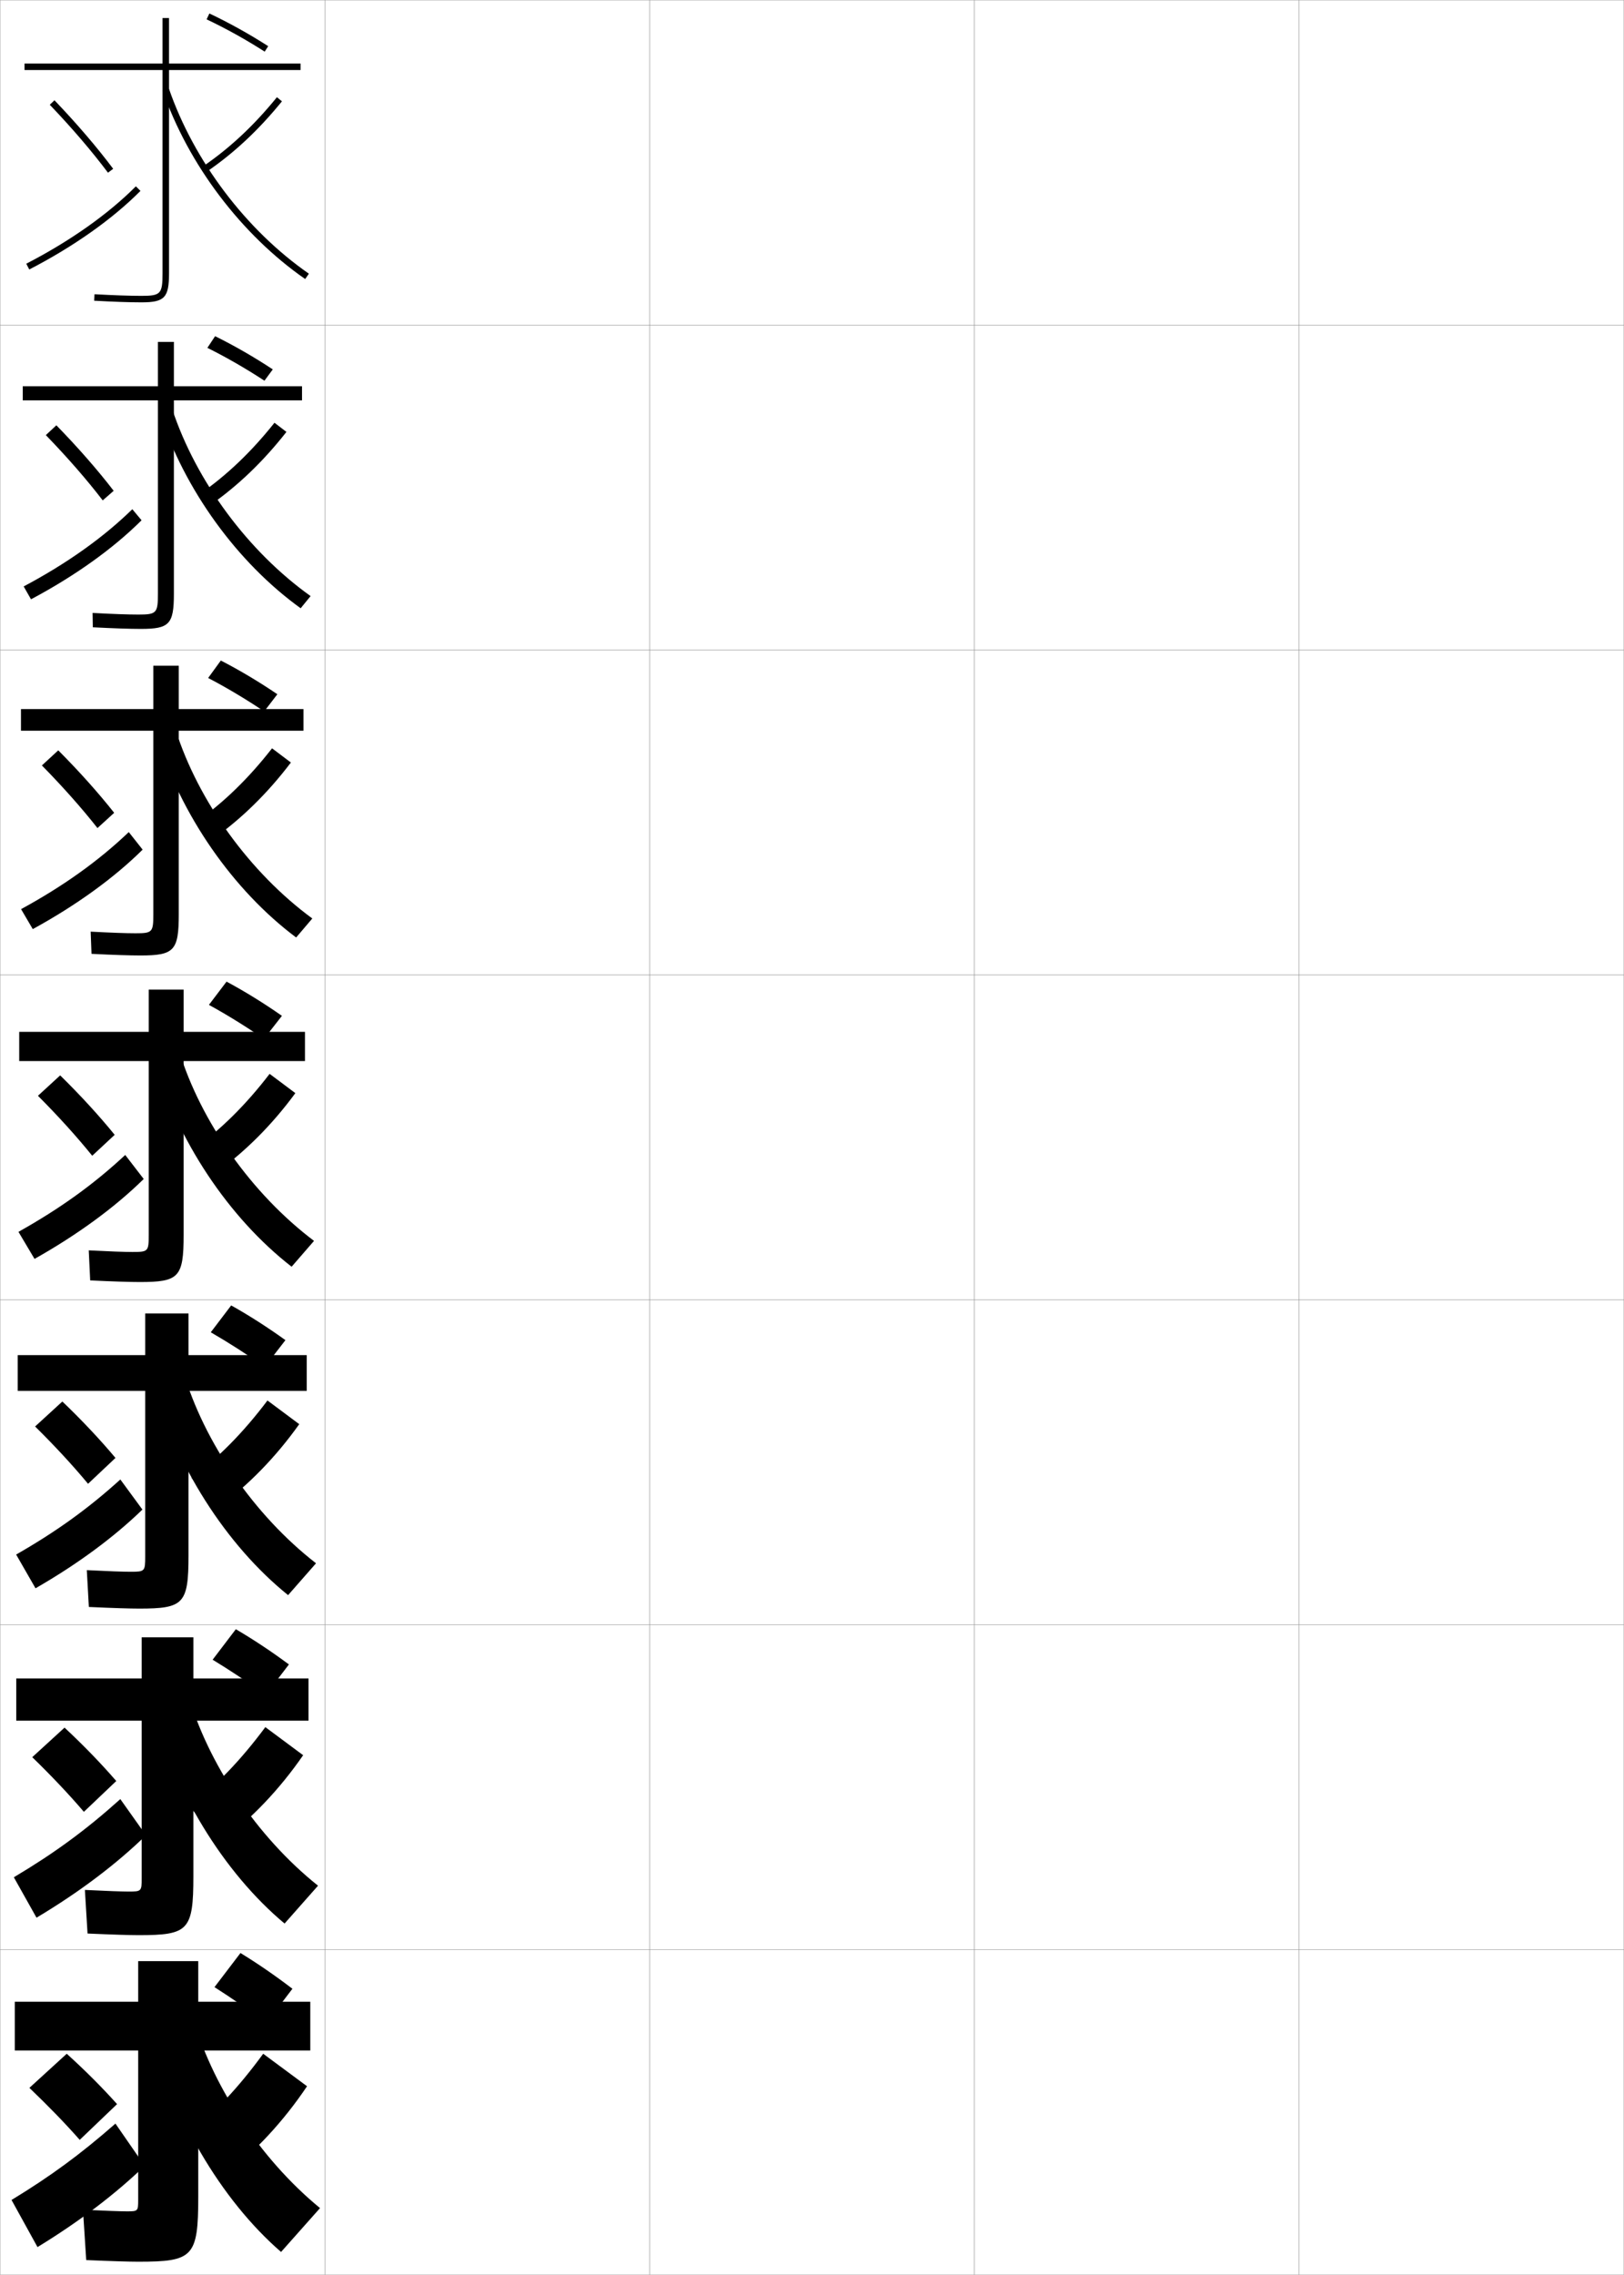 <?xml version="1.0" encoding="utf-8"?>
<!-- Generator: Adobe Illustrator 11 Build 225, SVG Export Plug-In . SVG Version: 6.0.0 Build 78)  -->
<!DOCTYPE svg PUBLIC "-//W3C//DTD SVG 1.0//EN"    "http://www.w3.org/TR/2001/REC-SVG-20010904/DTD/svg10.dtd">
<svg  xmlns="http://www.w3.org/2000/svg" xmlns:xlink="http://www.w3.org/1999/xlink" xmlns:a="http://ns.adobe.com/AdobeSVGViewerExtensions/3.0/"
	 width="500.1" height="700.1" viewBox="0 0 500.1 700.1"
	 overflow="visible" enable-background="new 0 0 500.1 700.1" xml:space="preserve">
		<g id="glyphs">
			<g>
				<rect x="0.05" y="0.05" fill="none" stroke="#999999" stroke-width="0.1" width="100" height="100"/> 
				<rect x="0.05" y="100.05" fill="none" stroke="#999999" stroke-width="0.1" width="100" height="100"/> 
				<rect x="0.05" y="200.05" fill="none" stroke="#999999" stroke-width="0.1" width="100" height="100"/> 
				<rect x="0.05" y="300.05" fill="none" stroke="#999999" stroke-width="0.1" width="100" height="100"/> 
				<rect x="0.05" y="400.05" fill="none" stroke="#999999" stroke-width="0.1" width="100" height="100"/> 
				<rect x="0.05" y="500.05" fill="none" stroke="#999999" stroke-width="0.1" width="100" height="100"/> 
				<rect x="0.05" y="600.05" fill="none" stroke="#999999" stroke-width="0.1" width="100" height="100"/> 
				<rect x="100.05" y="0.05" fill="none" stroke="#999999" stroke-width="0.1" width="100" height="100"/> 
				<rect x="100.05" y="100.05" fill="none" stroke="#999999" stroke-width="0.1" width="100" height="100"/> 
				<rect x="100.05" y="200.05" fill="none" stroke="#999999" stroke-width="0.1" width="100" height="100"/> 
				<rect x="100.05" y="300.05" fill="none" stroke="#999999" stroke-width="0.1" width="100" height="100"/> 
				<rect x="100.05" y="400.05" fill="none" stroke="#999999" stroke-width="0.1" width="100" height="100"/> 
				<rect x="100.05" y="500.05" fill="none" stroke="#999999" stroke-width="0.1" width="100" height="100"/> 
				<rect x="100.05" y="600.05" fill="none" stroke="#999999" stroke-width="0.1" width="100" height="100"/> 
				<rect x="200.05" y="0.05" fill="none" stroke="#999999" stroke-width="0.1" width="100" height="100"/> 
				<rect x="200.05" y="100.05" fill="none" stroke="#999999" stroke-width="0.1" width="100" height="100"/> 
				<rect x="200.05" y="200.05" fill="none" stroke="#999999" stroke-width="0.1" width="100" height="100"/> 
				<rect x="200.05" y="300.05" fill="none" stroke="#999999" stroke-width="0.1" width="100" height="100"/> 
				<rect x="200.05" y="400.05" fill="none" stroke="#999999" stroke-width="0.1" width="100" height="100"/> 
				<rect x="200.05" y="500.05" fill="none" stroke="#999999" stroke-width="0.1" width="100" height="100"/> 
				<rect x="200.05" y="600.05" fill="none" stroke="#999999" stroke-width="0.1" width="100" height="100"/> 
				<rect x="300.05" y="0.05" fill="none" stroke="#999999" stroke-width="0.1" width="100" height="100"/> 
				<rect x="300.05" y="100.05" fill="none" stroke="#999999" stroke-width="0.1" width="100" height="100"/> 
				<rect x="300.05" y="200.05" fill="none" stroke="#999999" stroke-width="0.1" width="100" height="100"/> 
				<rect x="300.05" y="300.05" fill="none" stroke="#999999" stroke-width="0.1" width="100" height="100"/> 
				<rect x="300.05" y="400.05" fill="none" stroke="#999999" stroke-width="0.1" width="100" height="100"/> 
				<rect x="300.05" y="500.05" fill="none" stroke="#999999" stroke-width="0.1" width="100" height="100"/> 
				<rect x="300.05" y="600.05" fill="none" stroke="#999999" stroke-width="0.1" width="100" height="100"/> 
				<rect x="400.05" y="0.05" fill="none" stroke="#999999" stroke-width="0.1" width="100" height="100"/> 
				<rect x="400.05" y="100.05" fill="none" stroke="#999999" stroke-width="0.1" width="100" height="100"/> 
				<rect x="400.05" y="200.05" fill="none" stroke="#999999" stroke-width="0.1" width="100" height="100"/> 
				<rect x="400.05" y="300.05" fill="none" stroke="#999999" stroke-width="0.1" width="100" height="100"/> 
				<rect x="400.05" y="400.05" fill="none" stroke="#999999" stroke-width="0.1" width="100" height="100"/> 
				<rect x="400.05" y="500.05" fill="none" stroke="#999999" stroke-width="0.1" width="100" height="100"/> 
				<rect x="400.05" y="600.05" fill="none" stroke="#999999" stroke-width="0.1" width="100" height="100"/> 
			</g>
			<path d="M4.261,577.736l6.983,12.441c13.364-7.979,24.658-16.563,33.708-25.363
				l-7.899-11.132C26.397,563.258,16.668,570.356,4.261,577.736z"/>
			<path d="M4.973,478.42l5.966,10.385c13.067-7.514,24.169-15.749,32.917-24.227
				l-6.798-9.264C27.097,464.344,17.252,471.397,4.973,478.42z"/>
			<path d="M63.622,5.954c5.947,2.81,12.133,6.246,17.888,9.938l1.08-1.684
				c-5.825-3.736-12.089-7.217-18.112-10.062L63.622,5.954z"/>
			<path d="M63.86,107.053c5.796,2.877,11.907,6.397,17.573,10.115l2.567-3.486
				c-5.729-3.782-11.86-7.312-17.76-10.219L63.86,107.053z"/>
			<path d="M64.098,208.653c5.645,2.943,11.682,6.549,17.259,10.292l4.053-5.289
				c-5.632-3.828-11.631-7.405-17.408-10.375L64.098,208.653z"/>
			<g>
				<path d="M66.05,611.55c5.037,3.212,10.781,7.154,16,11l8-10.5
					c-5.244-4.009-10.716-7.78-16-11L66.05,611.55z"/>
				<path d="M65.478,510.783c5.189,3.146,11.006,7.003,16.315,10.823l7.18-9.364
					c-5.341-3.963-10.944-7.687-16.352-10.844L65.478,510.783z"/>
				<path d="M64.907,410.018c5.341,3.078,11.232,6.852,16.63,10.646l6.359-8.229
					c-5.438-3.918-11.173-7.593-16.704-10.688L64.907,410.018z"/>
				<path d="M64.336,309.252c5.493,3.011,11.457,6.7,16.944,10.469l5.539-7.092
					c-5.535-3.873-11.402-7.499-17.056-10.531L64.336,309.252z"/>
			</g>
			<g>
				<g>
					<path d="M92.55,19.55h-40.5v-14h-2v14h-42.5v2h42.5v62.5c0,6.411-0.547,7-6.5,7
						c-3.539,0-8.533-0.172-14.445-0.498l-0.109,1.996
						c5.947,0.328,10.98,0.502,14.555,0.502c7.149,0,8.5-1.43,8.5-9v-62.5h40.5V19.55z"/>
					<path d="M62.485,51.224l1.129,1.652c8.446-5.768,16.039-12.864,23.212-21.695
						l-1.553-1.262C78.225,38.599,70.771,45.567,62.485,51.224z"/>
					<path d="M50.104,27.876c7.838,22.707,24.24,44.387,43.875,57.996l1.141-1.645
						c-19.3-13.375-35.421-34.686-43.125-57.004L50.104,27.876z"/>
				</g>
				<g>
					<path d="M93.005,118.883H53.55v-13.667h-4.917v13.667H7.004v4.333h41.628v59.5
						c0,5.968-0.42,6.417-6,6.417c-3.205,0-8.013-0.169-14.121-0.499l0.075,4.414
						c6.325,0.332,11.395,0.501,14.796,0.501c8.776,0,10.167-1.428,10.167-10.833
						v-59.5h39.455V118.883z"/>
					<path d="M61.537,152.026l2.985,3.563c8.637-5.985,16.498-13.507,23.68-22.665
						l-3.678-2.818C77.374,139.09,69.805,146.296,61.537,152.026z"/>
					<path d="M49.107,127.03c7.67,23.68,23.972,46.11,43.479,60.164l3.06-3.746
						c-19.259-13.74-35.246-35.361-42.604-57.503L49.107,127.03z"/>
				</g>
				<g>
					<path d="M93.46,218.216H55.05v-13.333h-7.833v13.333H6.46v6.667h40.756v56.5
						c0,5.525-0.293,5.833-5.5,5.833c-2.87,0-7.493-0.167-13.796-0.499l0.26,6.831
						c6.702,0.336,11.808,0.501,15.036,0.501c10.404,0,11.833-1.426,11.833-12.667
						v-56.5h38.41V218.216z"/>
					<path d="M60.59,252.828l4.841,5.476c8.827-6.204,16.956-14.15,24.147-23.634
						l-5.803-4.374C76.523,239.582,68.84,247.026,60.59,252.828z"/>
					<path d="M48.111,226.185c7.503,24.653,23.702,47.833,43.083,62.331l4.979-5.848
						c-19.217-14.105-35.071-36.037-42.083-58.003L48.111,226.185z"/>
				</g>
				<g>
					<path d="M93.915,317.55H56.55v-13h-10.75v13H5.915v9h39.885v53.5c0,5.083-0.167,5.25-5,5.25
						c-2.536,0-6.973-0.164-13.473-0.499l0.445,9.248
						c7.08,0.34,12.222,0.501,15.277,0.501c12.03,0,13.5-1.424,13.5-14.5v-53.5h37.365
						V317.55z"/>
					<path d="M59.642,353.631l6.697,7.387c9.018-6.422,17.414-14.793,24.615-24.604
						l-7.928-5.93C75.673,340.073,67.874,347.755,59.642,353.631z"/>
					<path d="M47.114,325.34c7.336,25.625,23.434,49.557,42.688,64.498l6.898-7.949
						c-19.176-14.47-34.896-36.712-41.562-58.502L47.114,325.34z"/>
				</g>
				<g>
					<path d="M94.46,417.05H58.05v-12.834H44.716v12.834H5.459v11h39.256v51
						c0,4.535-0.133,4.667-4.5,4.667c-2.277,0-6.861-0.166-13.482-0.5l0.63,11.332
						c7.46,0.344,12.638,0.501,15.518,0.501c13.657,0,15.167-1.423,15.167-16.333
						v-50.667h36.41V417.05z"/>
					<path d="M58.944,454.771l8.298,9.091c9.154-6.69,17.688-15.418,24.91-25.569
						l-9.785-7.286C74.897,440.915,67.109,448.771,58.944,454.771z"/>
					<path d="M46.592,424.243c7.202,26.691,23.136,51.374,42.125,66.665l8.599-9.8
						c-18.997-14.739-34.521-37.292-40.875-59.001L46.592,424.243z"/>
				</g>
				<g>
					<path d="M95.005,516.55H59.55v-12.667H43.633v12.667H5.005v13h38.628v48.5
						c0,3.988-0.1,4.083-4,4.083c-2.018,0-6.75-0.166-13.491-0.499l0.815,13.416
						c7.84,0.347,13.055,0.5,15.759,0.5c15.284,0,16.833-1.421,16.833-18.167v-47.833
						h35.455V516.55z"/>
					<path d="M58.247,555.91l9.899,10.796c9.29-6.959,17.962-16.043,25.205-26.535
						l-11.643-8.643C74.122,541.758,66.344,549.786,58.247,555.91z"/>
					<path d="M46.071,523.146c7.068,27.759,22.837,53.191,41.562,68.833l10.299-11.65
						c-18.817-15.009-34.146-37.872-40.187-59.5L46.071,523.146z"/>
				</g>
				<g>
					<path d="M95.55,616.05h-34.5v-12.5h-18.5v12.5h-38v15h38v46c0,3.44-0.066,3.5-3.5,3.5
						c-1.759,0-6.639-0.168-13.5-0.5l1,15.5c8.221,0.351,13.472,0.5,16,0.5
						c16.911,0,18.5-1.419,18.5-20v-45h34.5V616.05z"/>
					<path d="M57.55,657.05l11.5,12.5c9.426-7.228,18.236-16.667,25.5-27.5l-13.5-10
						C73.346,642.601,65.579,650.802,57.55,657.05z"/>
					<path d="M45.55,622.05c6.934,28.826,22.539,55.009,41,71l12-13.5
						c-18.639-15.278-33.771-38.452-39.5-60L45.55,622.05z"/>
				</g>
			</g>
			<g>
				<g>
					<path d="M15.327,32.241c6.793,7.094,12.99,14.323,17.922,20.908l1.602-1.199
						c-4.98-6.648-11.231-13.941-18.078-21.092L15.327,32.241z"/>
					<path d="M8.091,81.161l0.918,1.777c13.664-7.059,25.507-15.421,34.249-24.183
						L41.842,57.344C33.244,65.96,21.573,74.196,8.091,81.161z"/>
				</g>
				<g>
					<path d="M14.113,133.905c6.618,6.824,12.656,13.749,17.518,20.091l3.375-2.946
						c-4.898-6.374-10.988-13.339-17.649-20.16L14.113,133.905z"/>
					<path d="M7.289,180.476l2.261,3.961c13.564-7.211,25.265-15.584,34.042-24.319
						l-2.843-3.407C31.771,165.479,20.518,173.458,7.289,180.476z"/>
				</g>
				<g>
					<path d="M12.899,235.569c6.443,6.555,12.321,13.175,17.115,19.272l5.146-4.691
						c-4.815-6.1-10.744-12.736-17.219-19.228L12.899,235.569z"/>
					<path d="M6.487,279.791l3.605,6.144c13.465-7.364,25.022-15.748,33.833-24.455
						l-4.271-5.401C30.298,265,19.464,272.721,6.487,279.791z"/>
				</g>
				<g>
					<path d="M11.686,337.233c6.268,6.285,11.986,12.601,16.711,18.454l6.919-6.438
						c-4.732-5.825-10.5-12.134-16.789-18.296L11.686,337.233z"/>
					<path d="M5.685,379.105l4.949,8.327c13.365-7.517,24.779-15.911,33.625-24.591
						l-5.697-7.396C28.825,364.52,18.409,371.983,5.685,379.105z"/>
				</g>
			</g>
			<path d="M10.807,439.005c6.093,6.017,11.652,12.026,16.307,17.637l8.446-7.958
				c-4.649-5.552-10.256-11.531-16.359-17.364L10.807,439.005z"/>
			<path d="M9.928,540.777c5.918,5.747,11.318,11.452,15.904,16.818l9.973-9.479
				c-4.566-5.276-10.013-10.928-15.93-16.432L9.928,540.777z"/>
			<g>
				<path d="M9.05,642.55c5.743,5.478,10.984,10.878,15.5,16l11.5-11
					c-4.482-5.002-9.77-10.325-15.5-15.5L9.05,642.55z"/>
				<path d="M3.55,677.05l8,14.5c13.066-7.976,24.049-16.401,33-25l-9-13
					C24.676,663.079,15.514,669.771,3.55,677.05z"/>
			</g>
		</g>
	</svg>
